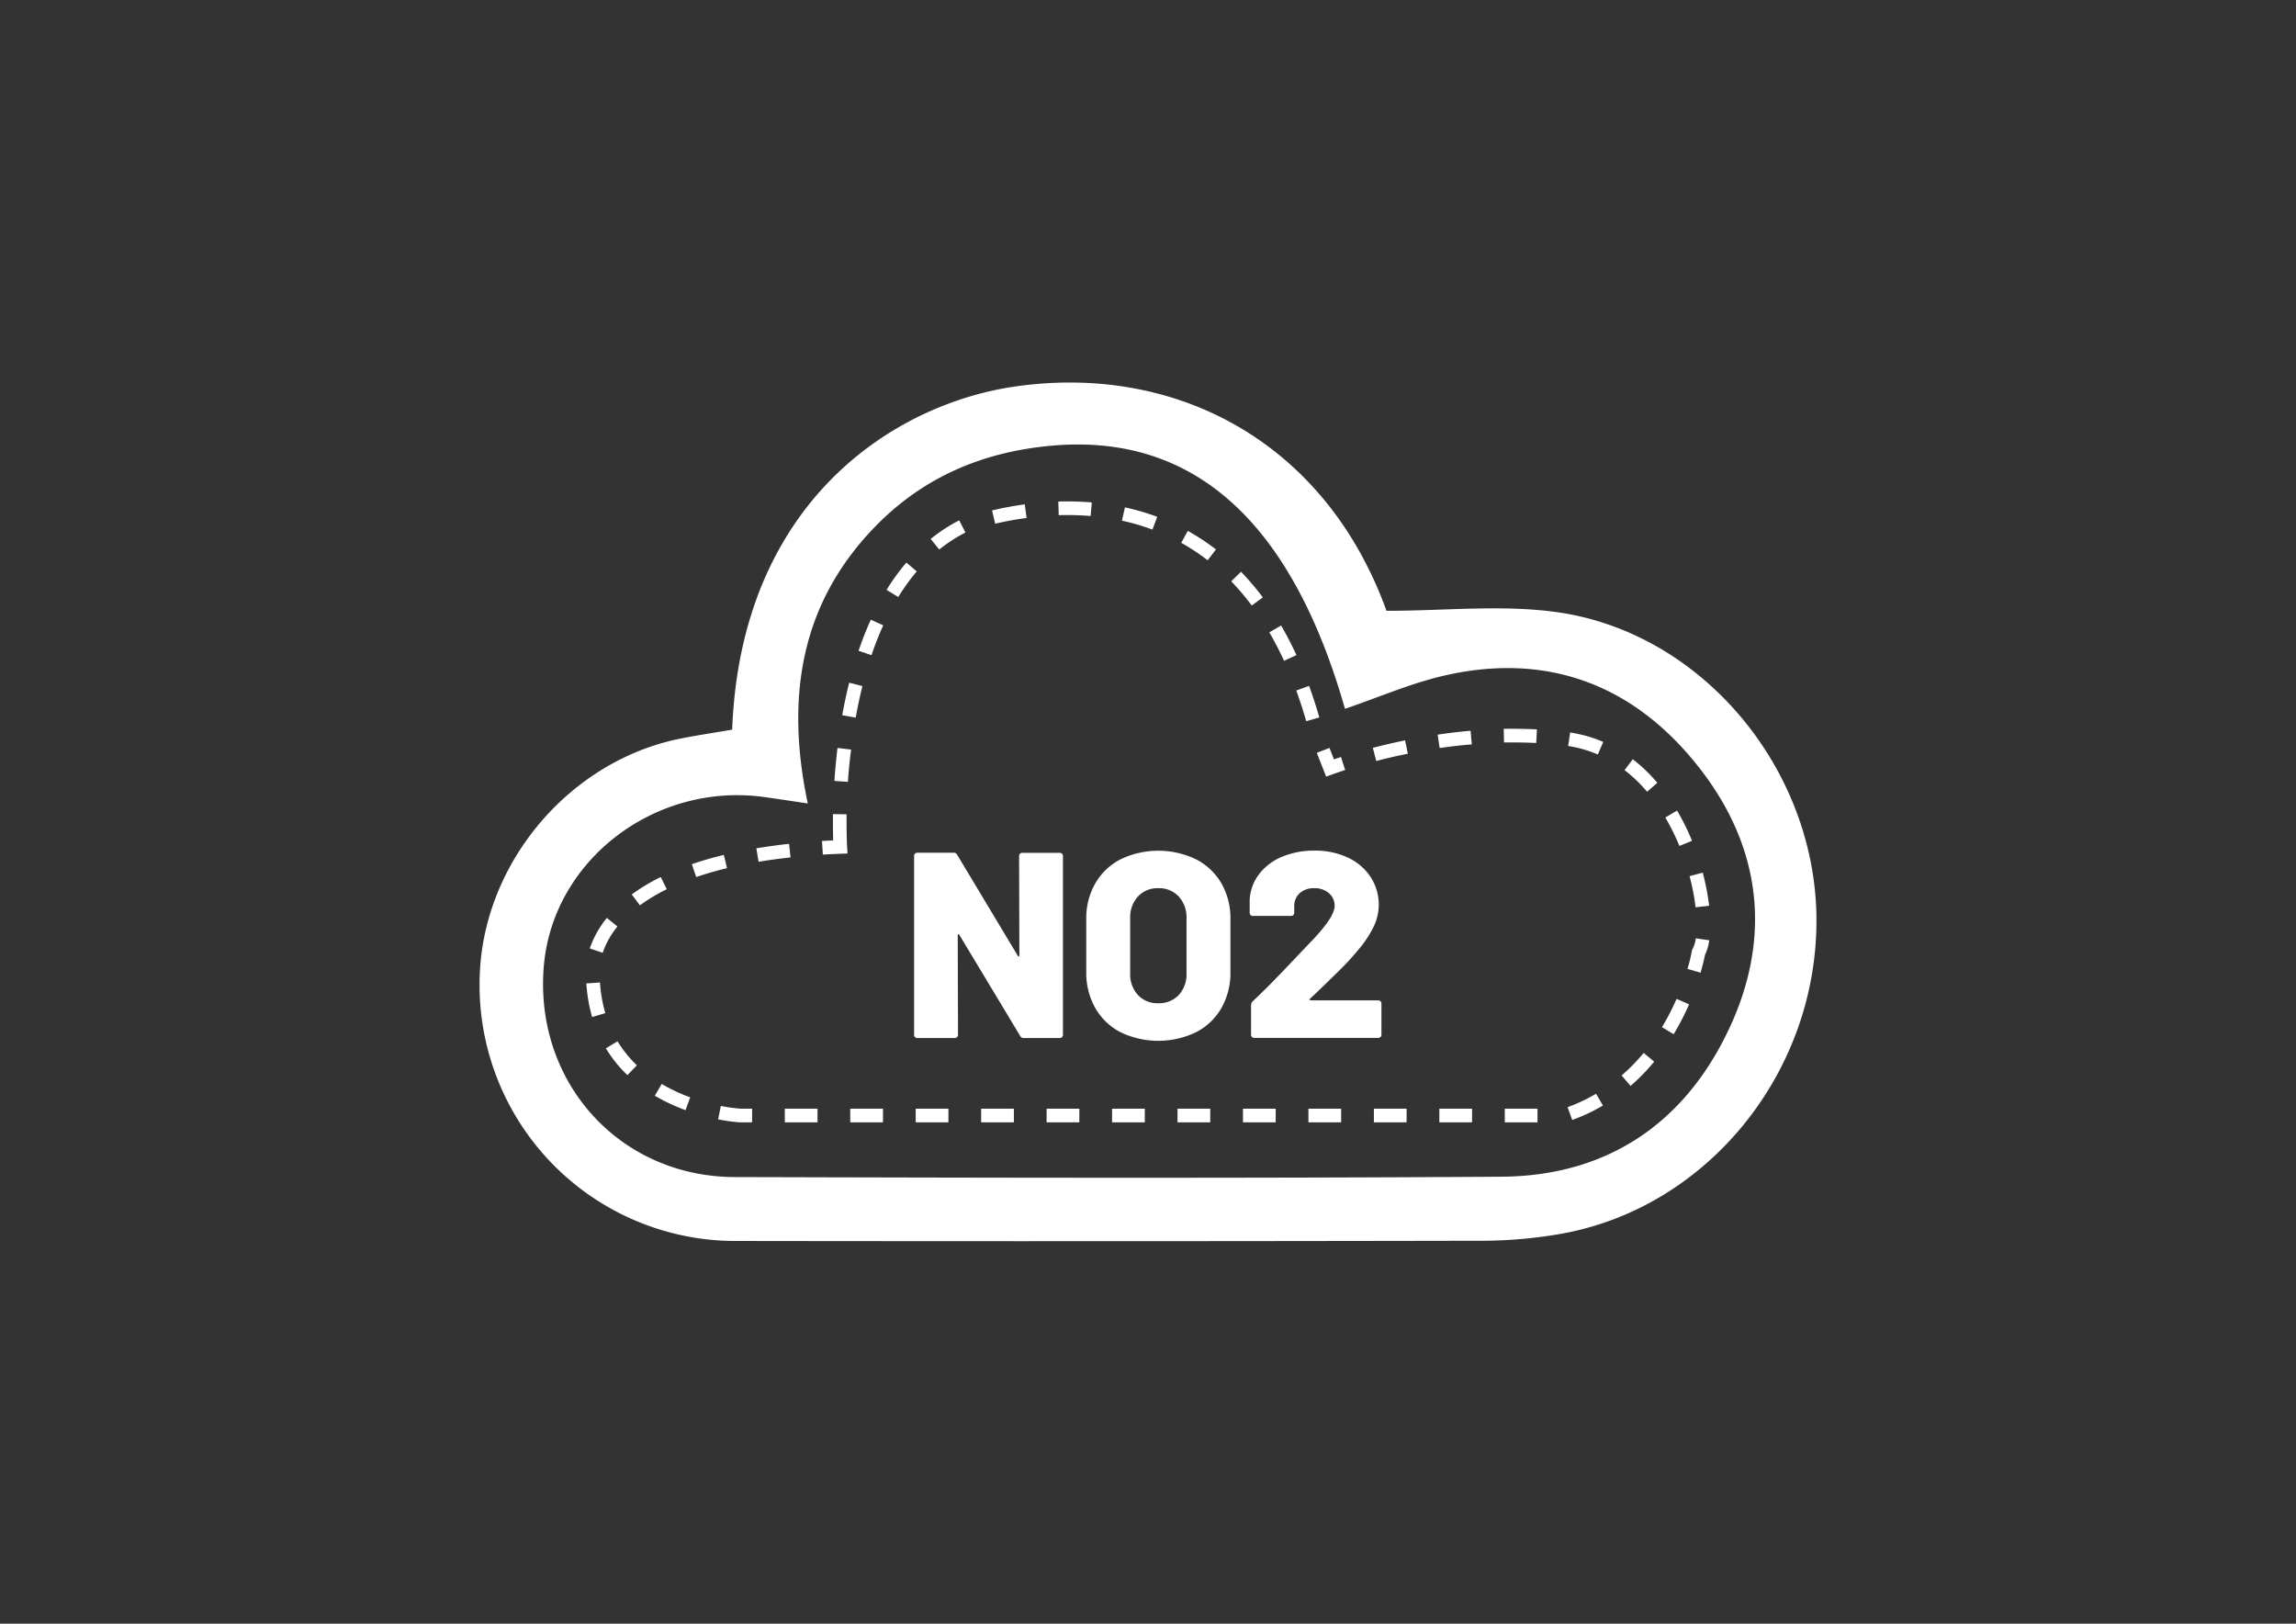 <svg id="Laag_1" data-name="Laag 1" xmlns="http://www.w3.org/2000/svg" viewBox="0 0 841.89 595.28"><rect x="0" y="0" width="841.89" height="595.28" fill="#333333" stroke="none"/><defs><style>.cls-1{fill:#fff;}.cls-2{isolation:isolate;}</style></defs><title>iconenArtboard 4</title><path class="cls-1" d="M268.47,267.5c3.2-83.48,59.21-119.49,104-125.84,59-8.36,113.57,20.5,135.93,82.27,21.51,0,42.17-2.29,62.15.45,53.63,7.34,95.22,57.57,95.5,112.56.3,56.35-40.1,106.12-94.1,115.47a169.62,169.62,0,0,1-28.27,2.47q-136.74.27-273.49.08a93.85,93.85,0,0,1-94.35-93.32c0-1.33,0-2.67.07-4,1.37-41.57,33.19-79,74-86.94C255.83,269.53,261.79,268.64,268.47,267.5Zm27.73,27.06c-6.73-1-11.25-1.7-15.79-2.33-40.16-5.63-77.68,23.07-81,61.92-3.59,42.38,27.53,77.25,70,77.38,93.7.26,187.41.47,281.12-.13,38.48-.25,66.89-19.29,83.25-53.73,16-33.62,12.24-66.92-10.71-96.2-23.47-30-54.92-42.4-92.83-33.94-12.64,2.82-24.72,8.15-37.07,12.33-19.7-69-55.73-101-107.34-96.48-25.17,2.19-46.92,11.37-64.5,29.25-27.77,28.24-33.4,62.86-25.13,101.93Z"/><path class="cls-1" d="M563.77,411.47h-12v-5h12Zm-24,0h-12v-5h12Zm-24,0h-12v-5h12Zm-24,0h-12v-5h12Zm-24,0h-12v-5h12Zm-24,0h-12v-5h12Zm-24,0h-12v-5h12Zm-24,0h-12v-5h12Zm-24,0h-12v-5h12Zm-24,0h-12v-5h12Zm-24,0h-12v-5h12Zm-24,0h-12v-5h12Zm-24,0h-4.52a61.15,61.15,0,0,1-7.93-1.1l1-4.91a59.58,59.58,0,0,0,7.17,1h4.31Zm300.73-.86-1.7-4.7A64.12,64.12,0,0,0,585.24,401l2.52,4.31A68.41,68.41,0,0,1,576.5,410.61ZM251.37,407a68.84,68.84,0,0,1-11.28-5.3l2.55-4.3a63.87,63.87,0,0,0,10.44,4.9Zm346.5-8.92-3.26-3.79a70.39,70.39,0,0,0,8.09-8.27l3.85,3.19A73.62,73.62,0,0,1,597.87,398.12Zm-367.8-3.92a47.82,47.82,0,0,1-7.91-9.82l4.28-2.59a43.34,43.34,0,0,0,7.08,8.8Zm383.62-15-4.28-2.58a89.74,89.74,0,0,0,5.35-10.38l4.59,2A93.51,93.51,0,0,1,613.69,379.16Zm-396.57-6.31A58.19,58.19,0,0,1,215,360.54l5-.34a53.3,53.3,0,0,0,1.95,11.24Zm406.44-16.24-4.8-1.4a59.55,59.55,0,0,0,1.6-6.52l.08-.44.22-.4A11,11,0,0,0,621.8,344l4.94.72a16.75,16.75,0,0,1-1.53,5.27C625,350.88,624.54,353.27,623.56,356.61ZM221,349.3l-4.74-1.59a35.85,35.85,0,0,1,6.26-11.18l3.89,3.14A30.88,30.88,0,0,0,221,349.3Zm400.73-16.66a80.88,80.88,0,0,0-2.21-11.43l4.83-1.29a86.69,86.69,0,0,1,2.35,12.14Zm-387.08-.72-3-4a70.67,70.67,0,0,1,10.64-6.39l2.2,4.48A65.3,65.3,0,0,0,234.61,331.92Zm20.65-10.37-1.62-4.73c3.66-1.26,7.61-2.4,11.73-3.4l1.18,4.86C262.57,319.24,258.78,320.34,255.26,321.55Zm22.86-5.61-.83-4.93c3.83-.64,7.87-1.19,12-1.65l.54,5C285.8,314.78,281.85,315.32,278.12,315.94Zm23.56-2.62-.31-5,4.1-.23c-.05-1.45-.09-3.49-.09-6q0-1.68,0-3.63l5,.08c0,1.27,0,2.46,0,3.55,0,5.13.19,8.23.19,8.26l.16,2.55-2.55.11C306,313.08,303.82,313.19,301.68,313.32Zm314.08-3.18a81.65,81.65,0,0,0-5.17-10.43l4.31-2.54a86.37,86.37,0,0,1,5.48,11.07Zm-11.84-19.87a54.44,54.44,0,0,0-8.26-7.93l3-4a58.74,58.74,0,0,1,9,8.65Zm-293-3.63-5-.34c.27-4.07.65-8.14,1.13-12.09l5,.6C311.55,278.67,311.18,282.66,310.91,286.64Zm175.31-1.91L482.84,276l4.66-1.8,1.62,4.19,2.59-.86,1.53,4.76c-3,1-4.68,1.6-4.7,1.61ZM504.64,279l-1.25-4.84c3.89-1,7.87-1.93,11.83-2.73l1,4.9C512.34,277.09,508.45,278,504.64,279Zm81.25-2.39A44.27,44.27,0,0,0,575,273.49l.74-4.94A49.14,49.14,0,0,1,587.87,272Zm-58-2.33-.73-4.95c4.06-.6,8.12-1.08,12.07-1.42l.44,5C535.84,273.2,531.87,273.66,527.91,274.25Zm35.41-1.88c-2.68-.14-5.4-.21-8.23-.21-1.2,0-2.39,0-3.58,0l-.11-5c1.24,0,2.48-.05,3.75,0,2.85,0,5.68.07,8.43.22Zm-84.34-8c-1.11-3.87-2.34-7.65-3.65-11.24l4.7-1.71c1.35,3.7,2.61,7.59,3.76,11.57Zm-165.21-1.31-4.92-.88c.73-4.09,1.59-8.1,2.55-11.91l4.85,1.22C315.32,255.2,314.48,259.09,313.77,263.07Zm157.09-20.83c-1.68-3.64-3.5-7.14-5.41-10.43l4.32-2.51c2,3.42,3.88,7.07,5.63,10.85Zm-151.29-2.06-4.73-1.61a120.78,120.78,0,0,1,4.49-11.4l4.55,2.07A116.46,116.46,0,0,0,319.57,240.18ZM459,222a92.42,92.42,0,0,0-7.54-8.89l3.59-3.48a94.9,94.9,0,0,1,8,9.39Zm-129.65-3.13-4.26-2.62a80.41,80.41,0,0,1,7.26-10l3.8,3.24A75.7,75.7,0,0,0,329.36,218.91ZM442.81,205.4a77.93,77.93,0,0,0-9.69-6.39l2.43-4.37a83.15,83.15,0,0,1,10.32,6.8Zm-98.41-3.93-3.14-3.89a60.88,60.88,0,0,1,10.46-6.81l2.28,4.46A55.56,55.56,0,0,0,344.4,201.47Zm78.18-7.31a82.18,82.18,0,0,0-11.17-3.27l1.07-4.88a87.44,87.44,0,0,1,11.85,3.46ZM364.91,192l-1.15-4.87c4-.94,8-1.69,12-2.23l.67,5A117.47,117.47,0,0,0,364.91,192Zm35-2.82a103.65,103.65,0,0,0-11.7-.3l-.15-5a109.29,109.29,0,0,1,12.28.32Z"/><g class="cls-2"><path class="cls-1" d="M374,313a1.14,1.14,0,0,1,.82-.33h13.78a1.14,1.14,0,0,1,1.16,1.16v65.56a1.09,1.09,0,0,1-.34.82,1.11,1.11,0,0,1-.82.34H375.43a1.4,1.4,0,0,1-1.36-.77l-22.31-37.05c-.13-.2-.26-.28-.38-.24s-.2.18-.2.43l.1,36.47a1.13,1.13,0,0,1-.34.82,1.12,1.12,0,0,1-.83.34H336.34a1.16,1.16,0,0,1-1.16-1.16V313.79a1.14,1.14,0,0,1,1.16-1.16h13.29a1.39,1.39,0,0,1,1.36.77l22.21,37c.12.19.25.28.38.24s.2-.17.2-.43l-.1-36.37A1.13,1.13,0,0,1,374,313Z"/><path class="cls-1" d="M410.87,378.43a22.65,22.65,0,0,1-9.26-8.88,26.09,26.09,0,0,1-3.3-13.28v-19.4a25.45,25.45,0,0,1,3.3-13,22.72,22.72,0,0,1,9.26-8.83,32,32,0,0,1,27.69,0,22.67,22.67,0,0,1,9.31,8.83,25.45,25.45,0,0,1,3.3,13v19.4a26.09,26.09,0,0,1-3.3,13.28,22.59,22.59,0,0,1-9.31,8.88,32,32,0,0,1-27.69,0Zm21.34-13.63a11.22,11.22,0,0,0,2.86-8.05V336.68a11.25,11.25,0,0,0-2.86-8,9.83,9.83,0,0,0-7.52-3.06,9.7,9.7,0,0,0-7.42,3.06,11.2,11.2,0,0,0-2.86,8v20.07a11.18,11.18,0,0,0,2.86,8.05,9.77,9.77,0,0,0,7.42,3A9.9,9.9,0,0,0,432.21,364.8Z"/><path class="cls-1" d="M480.26,366.55a.38.38,0,0,0,.39.19h24.73a1.16,1.16,0,0,1,1.16,1.16v11.45a1.09,1.09,0,0,1-.34.82,1.11,1.11,0,0,1-.82.34H459.89a1.16,1.16,0,0,1-1.16-1.16V368.58a2,2,0,0,1,.58-1.45q5.82-5.43,15.42-15.62l5.82-6.11q8.82-9.11,8.83-13.28a6,6,0,0,0-2.09-4.66,7.87,7.87,0,0,0-5.38-1.84,7.7,7.7,0,0,0-5.34,1.84,6.26,6.26,0,0,0-2,4.85v2.33a1.13,1.13,0,0,1-.34.82,1.12,1.12,0,0,1-.83.34h-14a1.12,1.12,0,0,1-.83-.34,1.13,1.13,0,0,1-.34-.82v-4.85a17,17,0,0,1,3.59-9.5,20.59,20.59,0,0,1,8.44-6.26,30.06,30.06,0,0,1,11.64-2.18,28,28,0,0,1,12.56,2.67,19.84,19.84,0,0,1,8.24,7.22,18.51,18.51,0,0,1,.92,18.14,40.39,40.39,0,0,1-5.82,8.63q-2.71,3.3-6.11,6.69t-9.4,9.12l-1.94,1.84A.31.31,0,0,0,480.26,366.55Z"/></g></svg>